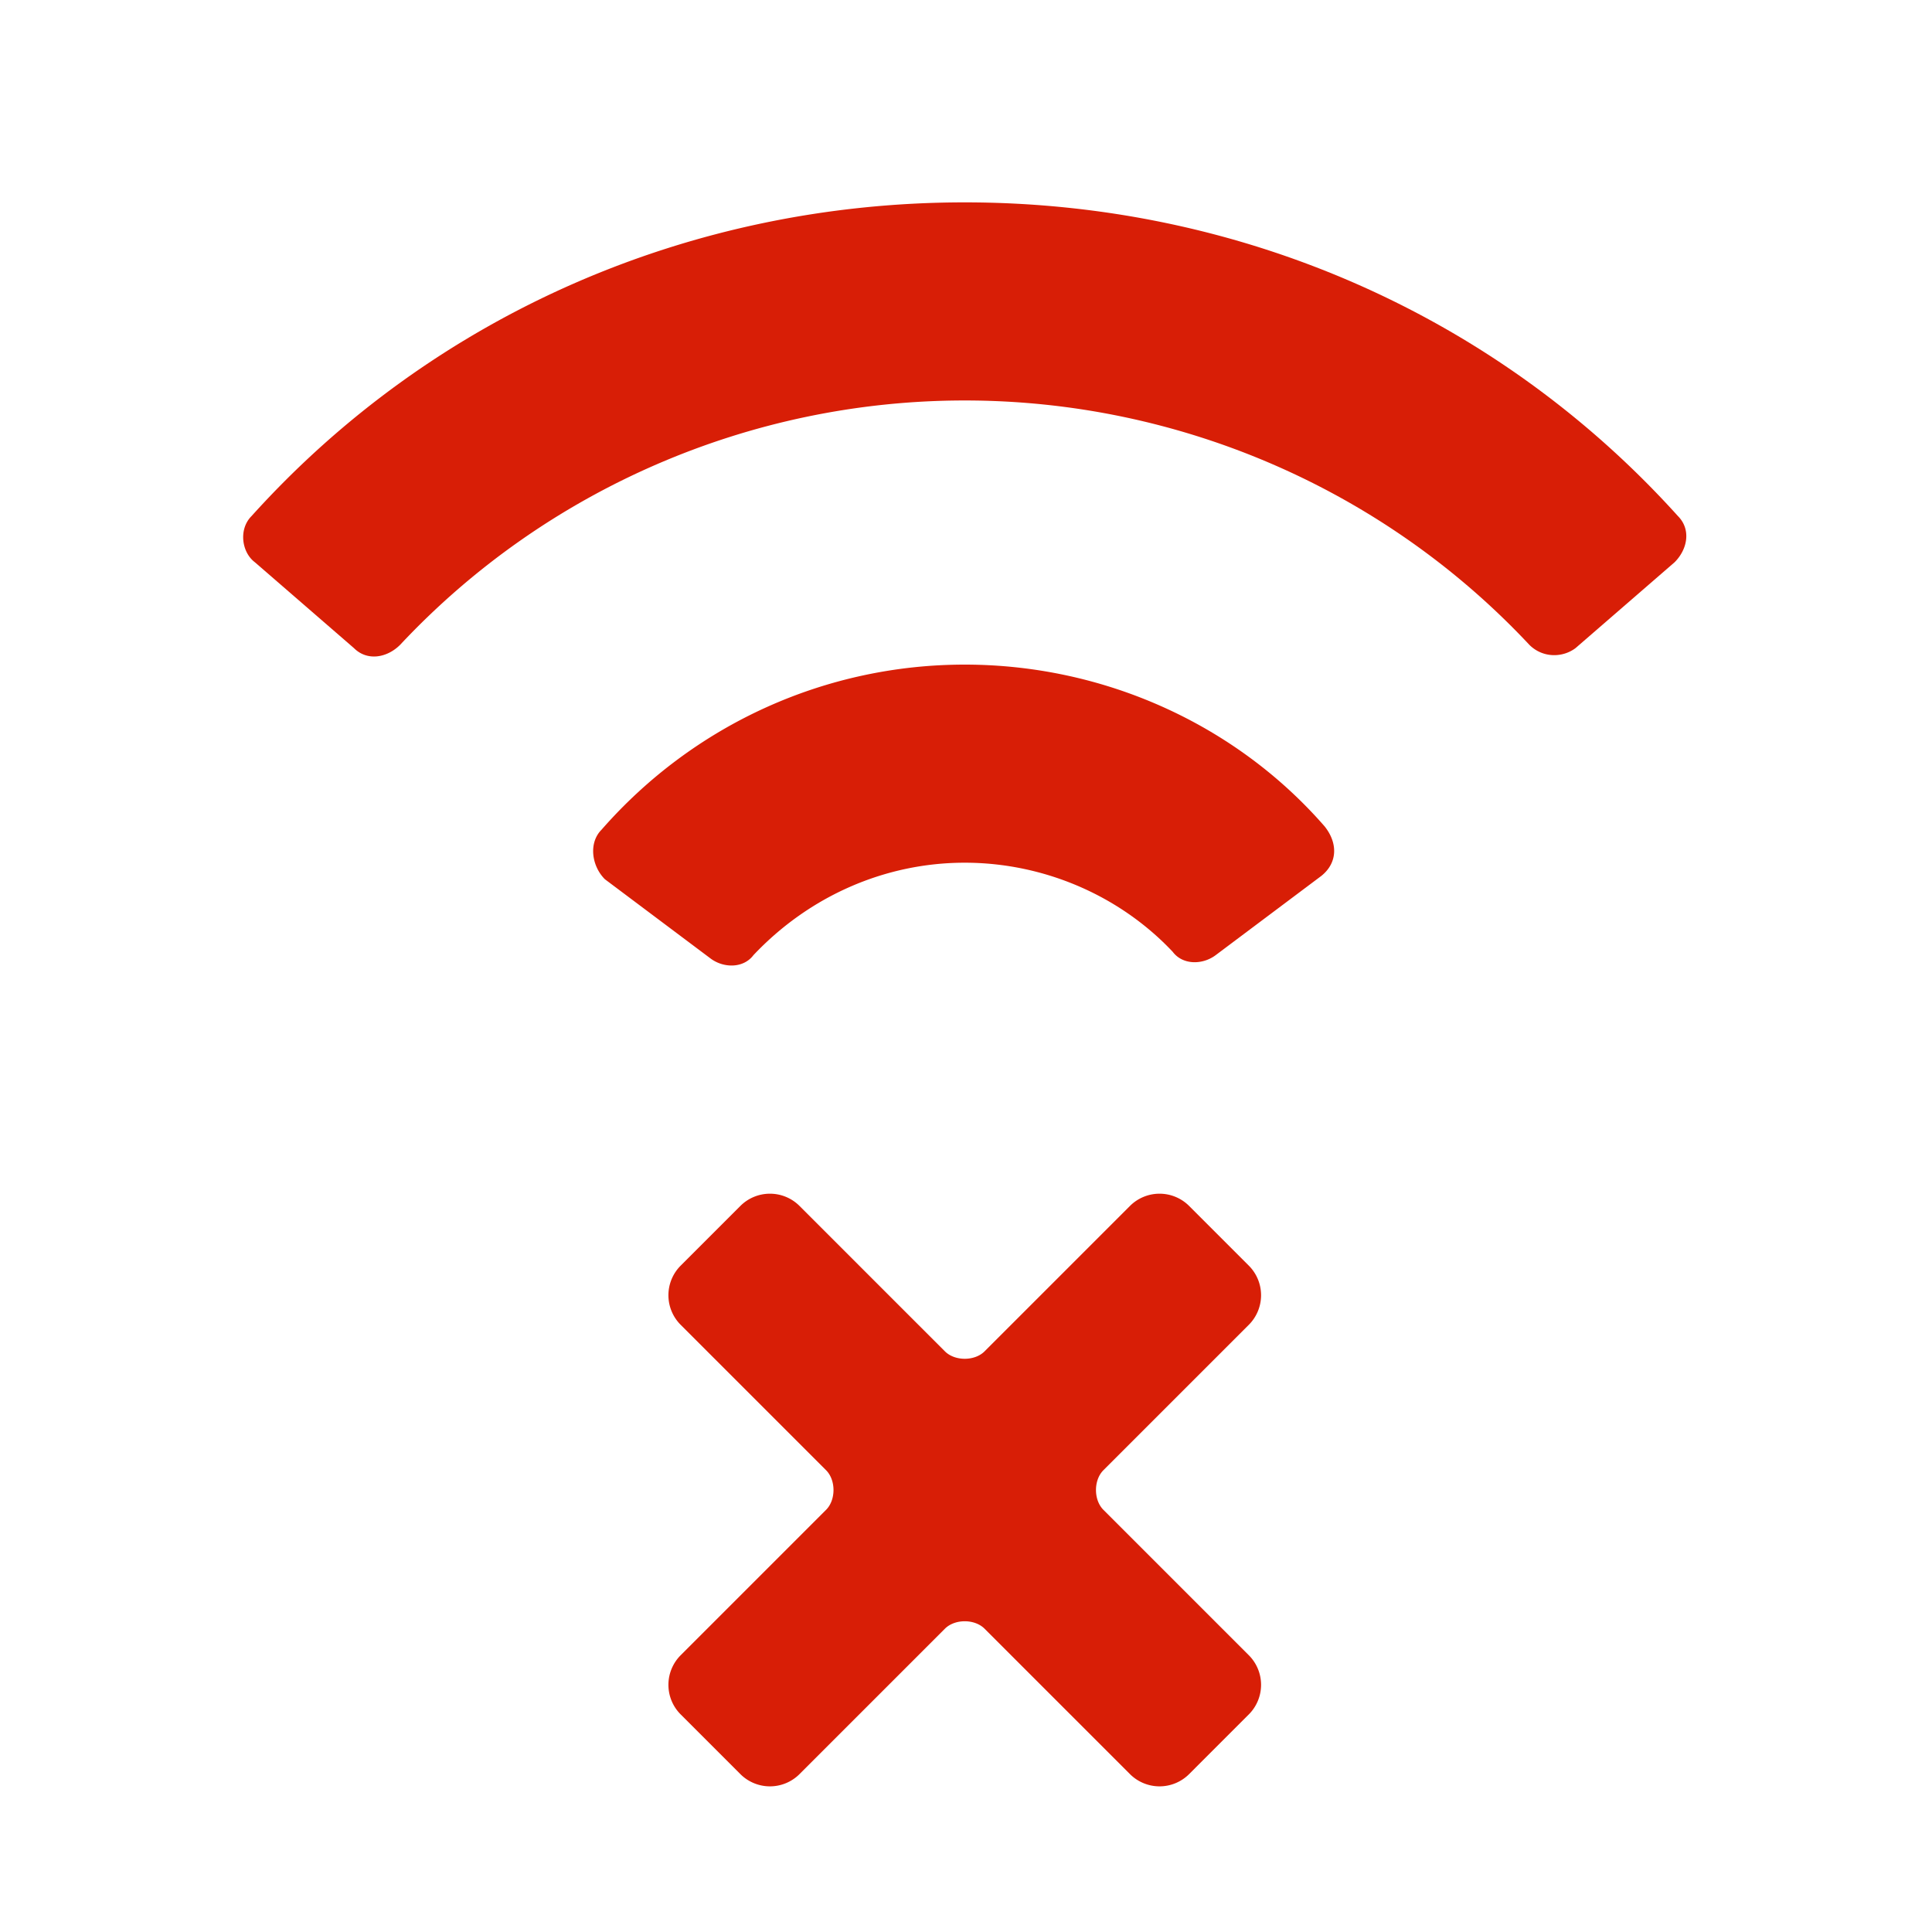 <?xml version="1.0" standalone="no"?><!DOCTYPE svg PUBLIC "-//W3C//DTD SVG 1.1//EN" "http://www.w3.org/Graphics/SVG/1.1/DTD/svg11.dtd"><svg t="1505359144379" class="icon" style="" viewBox="0 0 1024 1024" version="1.1" xmlns="http://www.w3.org/2000/svg" p-id="13198" xmlns:xlink="http://www.w3.org/1999/xlink" width="25" height="25"><defs><style type="text/css"></style></defs><path d="M661.829 702.246a22.18 22.18 0 0 0 0-31.499l-31.498-31.499a22.18 22.18 0 0 0-31.499 0l-76.998 76.998c-5.25 5.25-15.75 5.25-21 0l-76.998-76.998a22.18 22.18 0 0 0-31.499 0l-31.499 31.499a22.18 22.18 0 0 0 0 31.499l76.998 76.998c5.25 5.25 5.25 15.749 0 20.999l-76.998 76.999a22.18 22.18 0 0 0 0 31.499l31.499 31.499a22.18 22.18 0 0 0 31.499 0l76.998-76.998c5.25-5.25 15.75-5.25 21 0l76.998 76.998a22.18 22.18 0 0 0 31.499 0l31.498-31.499a22.18 22.18 0 0 0 0-31.499l-76.997-76.999c-5.251-5.25-5.251-15.749 0-20.999l76.997-76.998z m227.495-428.739C793.077 166.759 656.58 107.261 511.333 107.261s-281.743 59.498-377.99 166.246c-7 6.999-5.25 19.249 1.75 24.499l52.498 45.499c7 7 17.5 5.25 24.5-1.75 76.998-82.248 185.495-129.497 299.242-129.497s222.245 47.25 299.243 129.497c7 6.999 17.5 6.999 24.5 1.75l52.498-45.499c7-7 8.75-17.5 1.75-24.499z m-377.991 78.748c-73.498 0-143.496 31.499-192.495 87.498-6.999 7-5.25 19.249 1.75 26.25l55.999 41.999c6.999 5.25 17.5 5.25 22.749-1.75 29.749-31.499 69.998-48.999 111.997-48.999 42 0 82.248 17.5 110.248 47.248 5.25 7 15.749 7 22.75 1.751l55.998-41.999c8.75-7 8.75-17.5 1.75-26.25-47.249-54.249-117.247-85.748-190.746-85.748z" p-id="13199" fill="#d81e06"></path></svg>